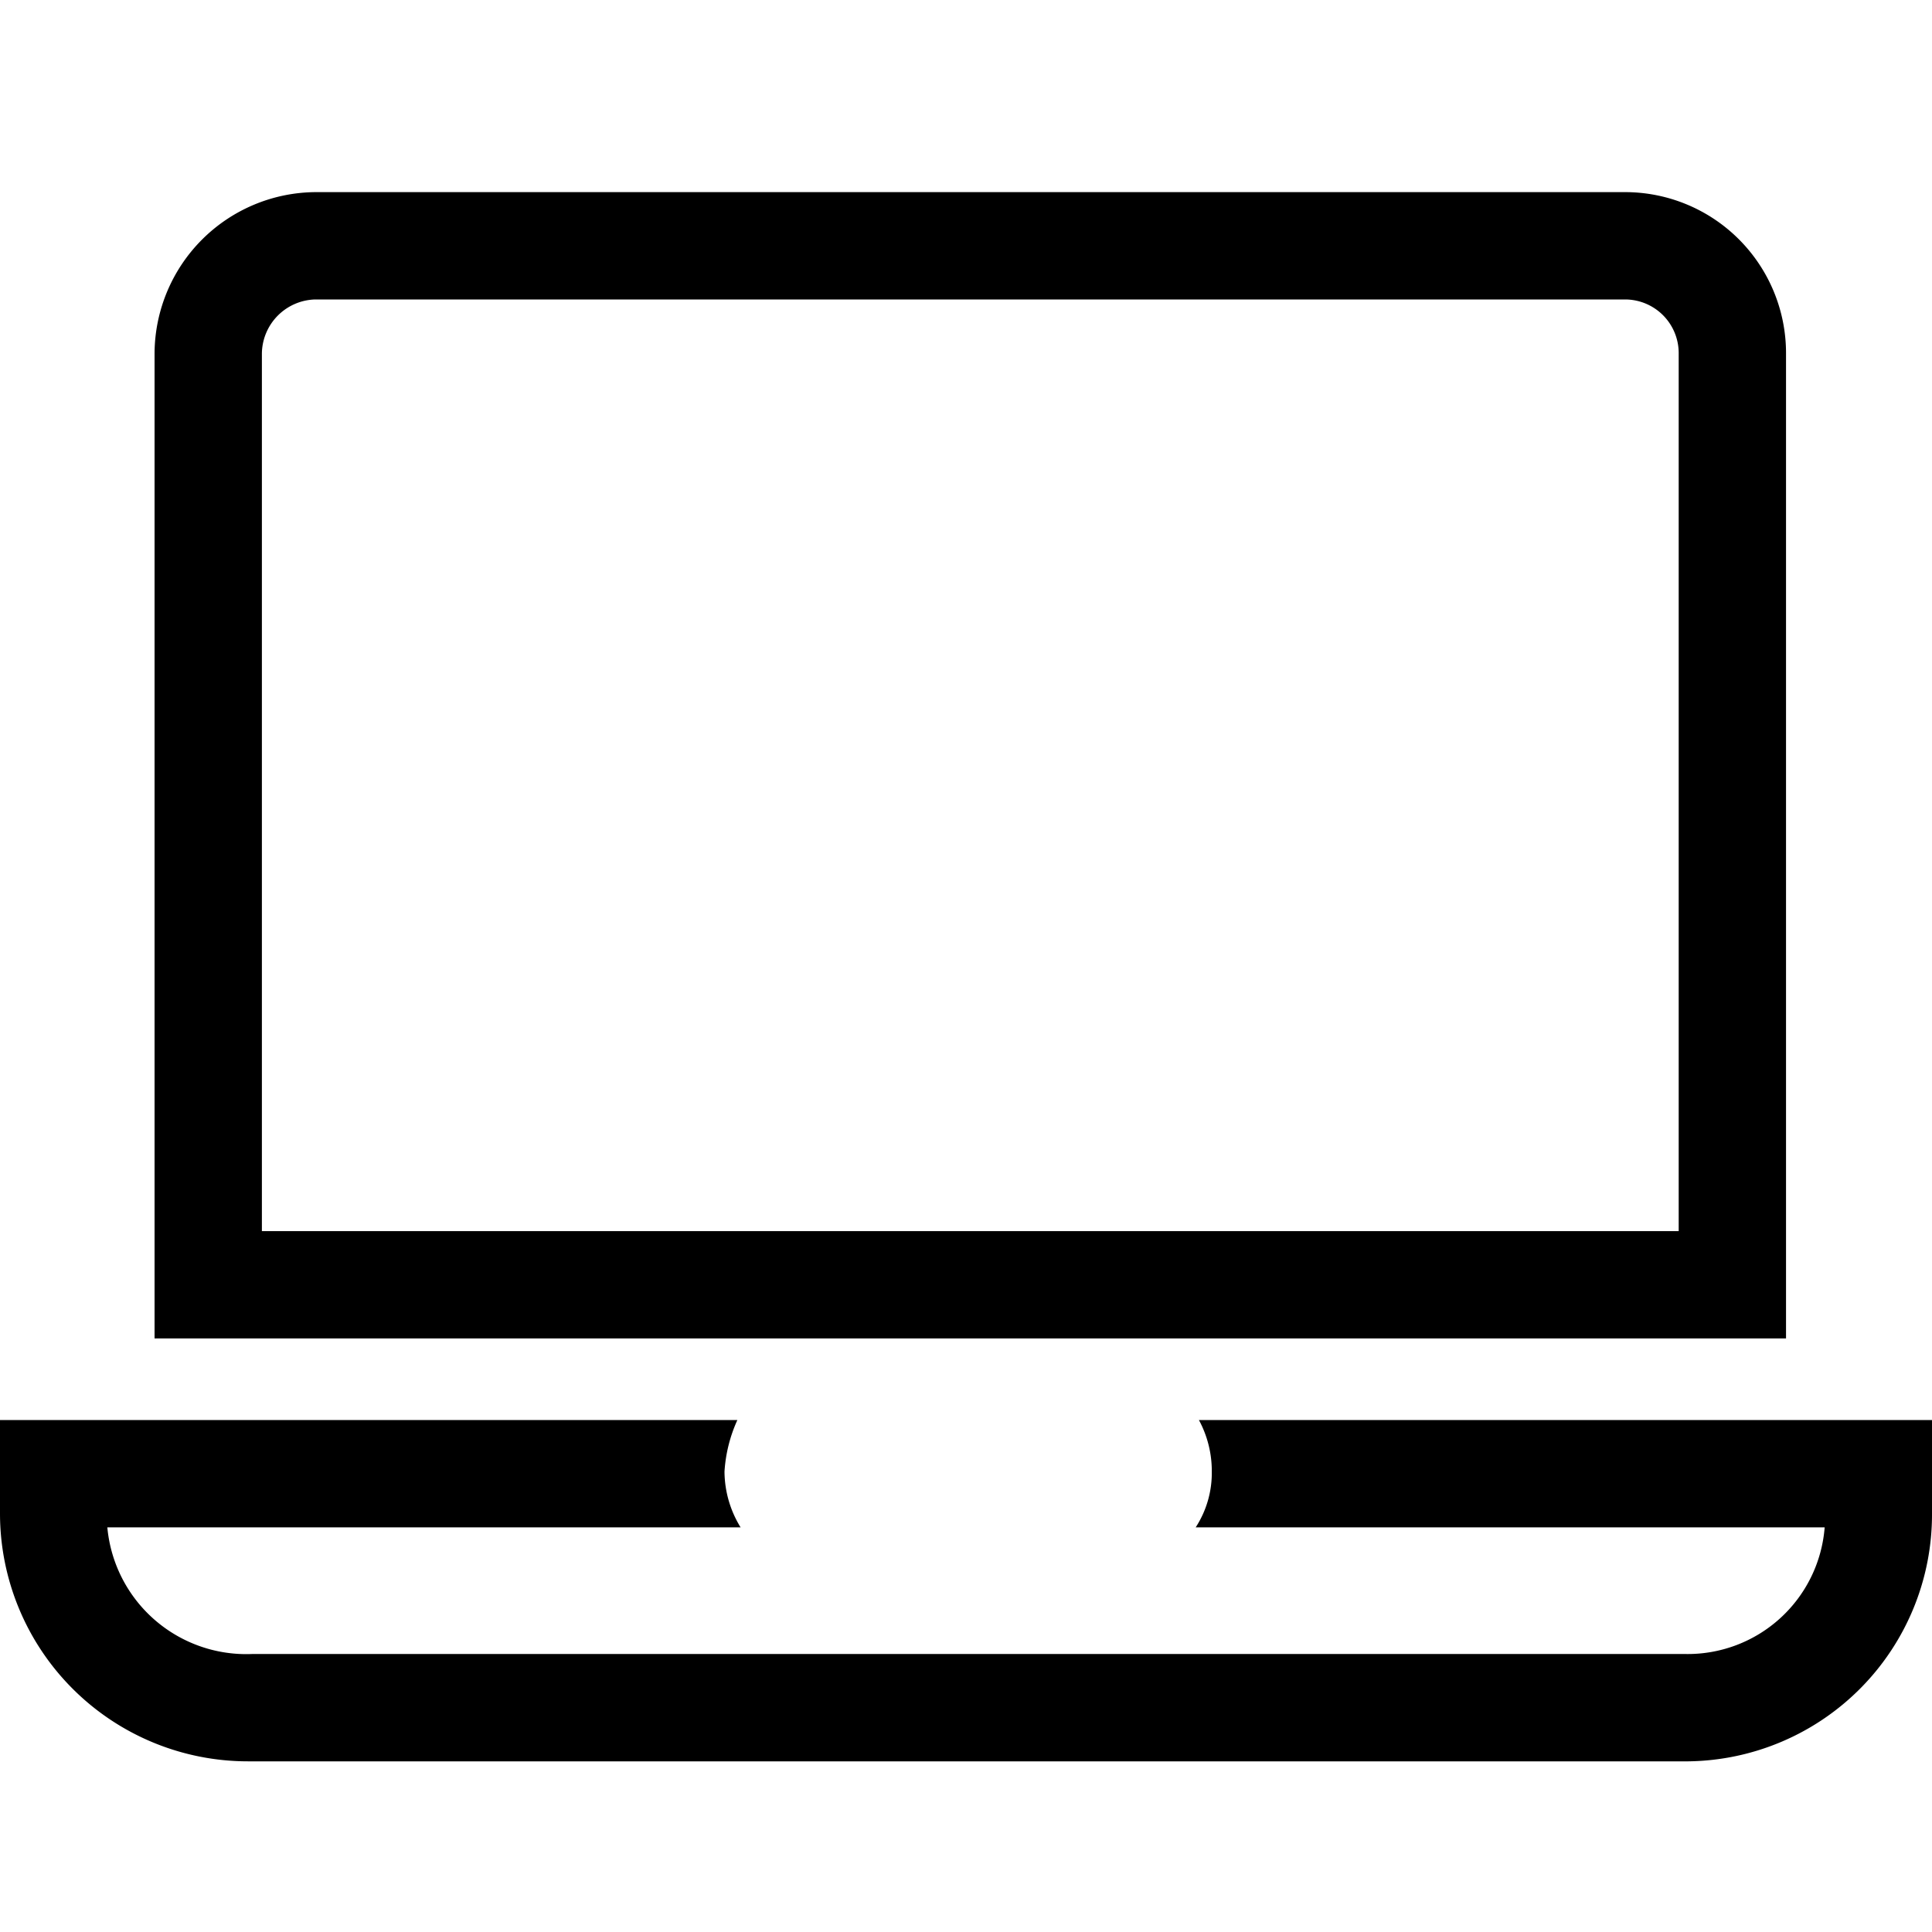 <svg id="图层_1" data-name="图层 1" xmlns="http://www.w3.org/2000/svg" viewBox="0 0 18 18"><defs><style></style></defs><title>icon</title><path class="cls-1" d="M16.64,12.47H1.44V3.29a1.51,1.51,0,0,1,1.5-1.5h12.2a1.5,1.5,0,0,1,1.5,1.5Zm-14.2-1h13.2V3.29a.5.5,0,0,0-.5-.5H2.94a.51.51,0,0,0-.5.5Z"/><path class="cls-1" d="M11.17,13.23a1,1,0,0,1,.12.48.93.93,0,0,1-.15.52H17a1.28,1.28,0,0,1-1.3,1.18H2.35A1.3,1.3,0,0,1,1,14.23h5.9a1,1,0,0,1-.15-.52,1.36,1.36,0,0,1,.12-.48H0v.87a2.31,2.31,0,0,0,2.31,2.31H15.73A2.3,2.3,0,0,0,18,14.1h0v-.87Z"/></svg>
